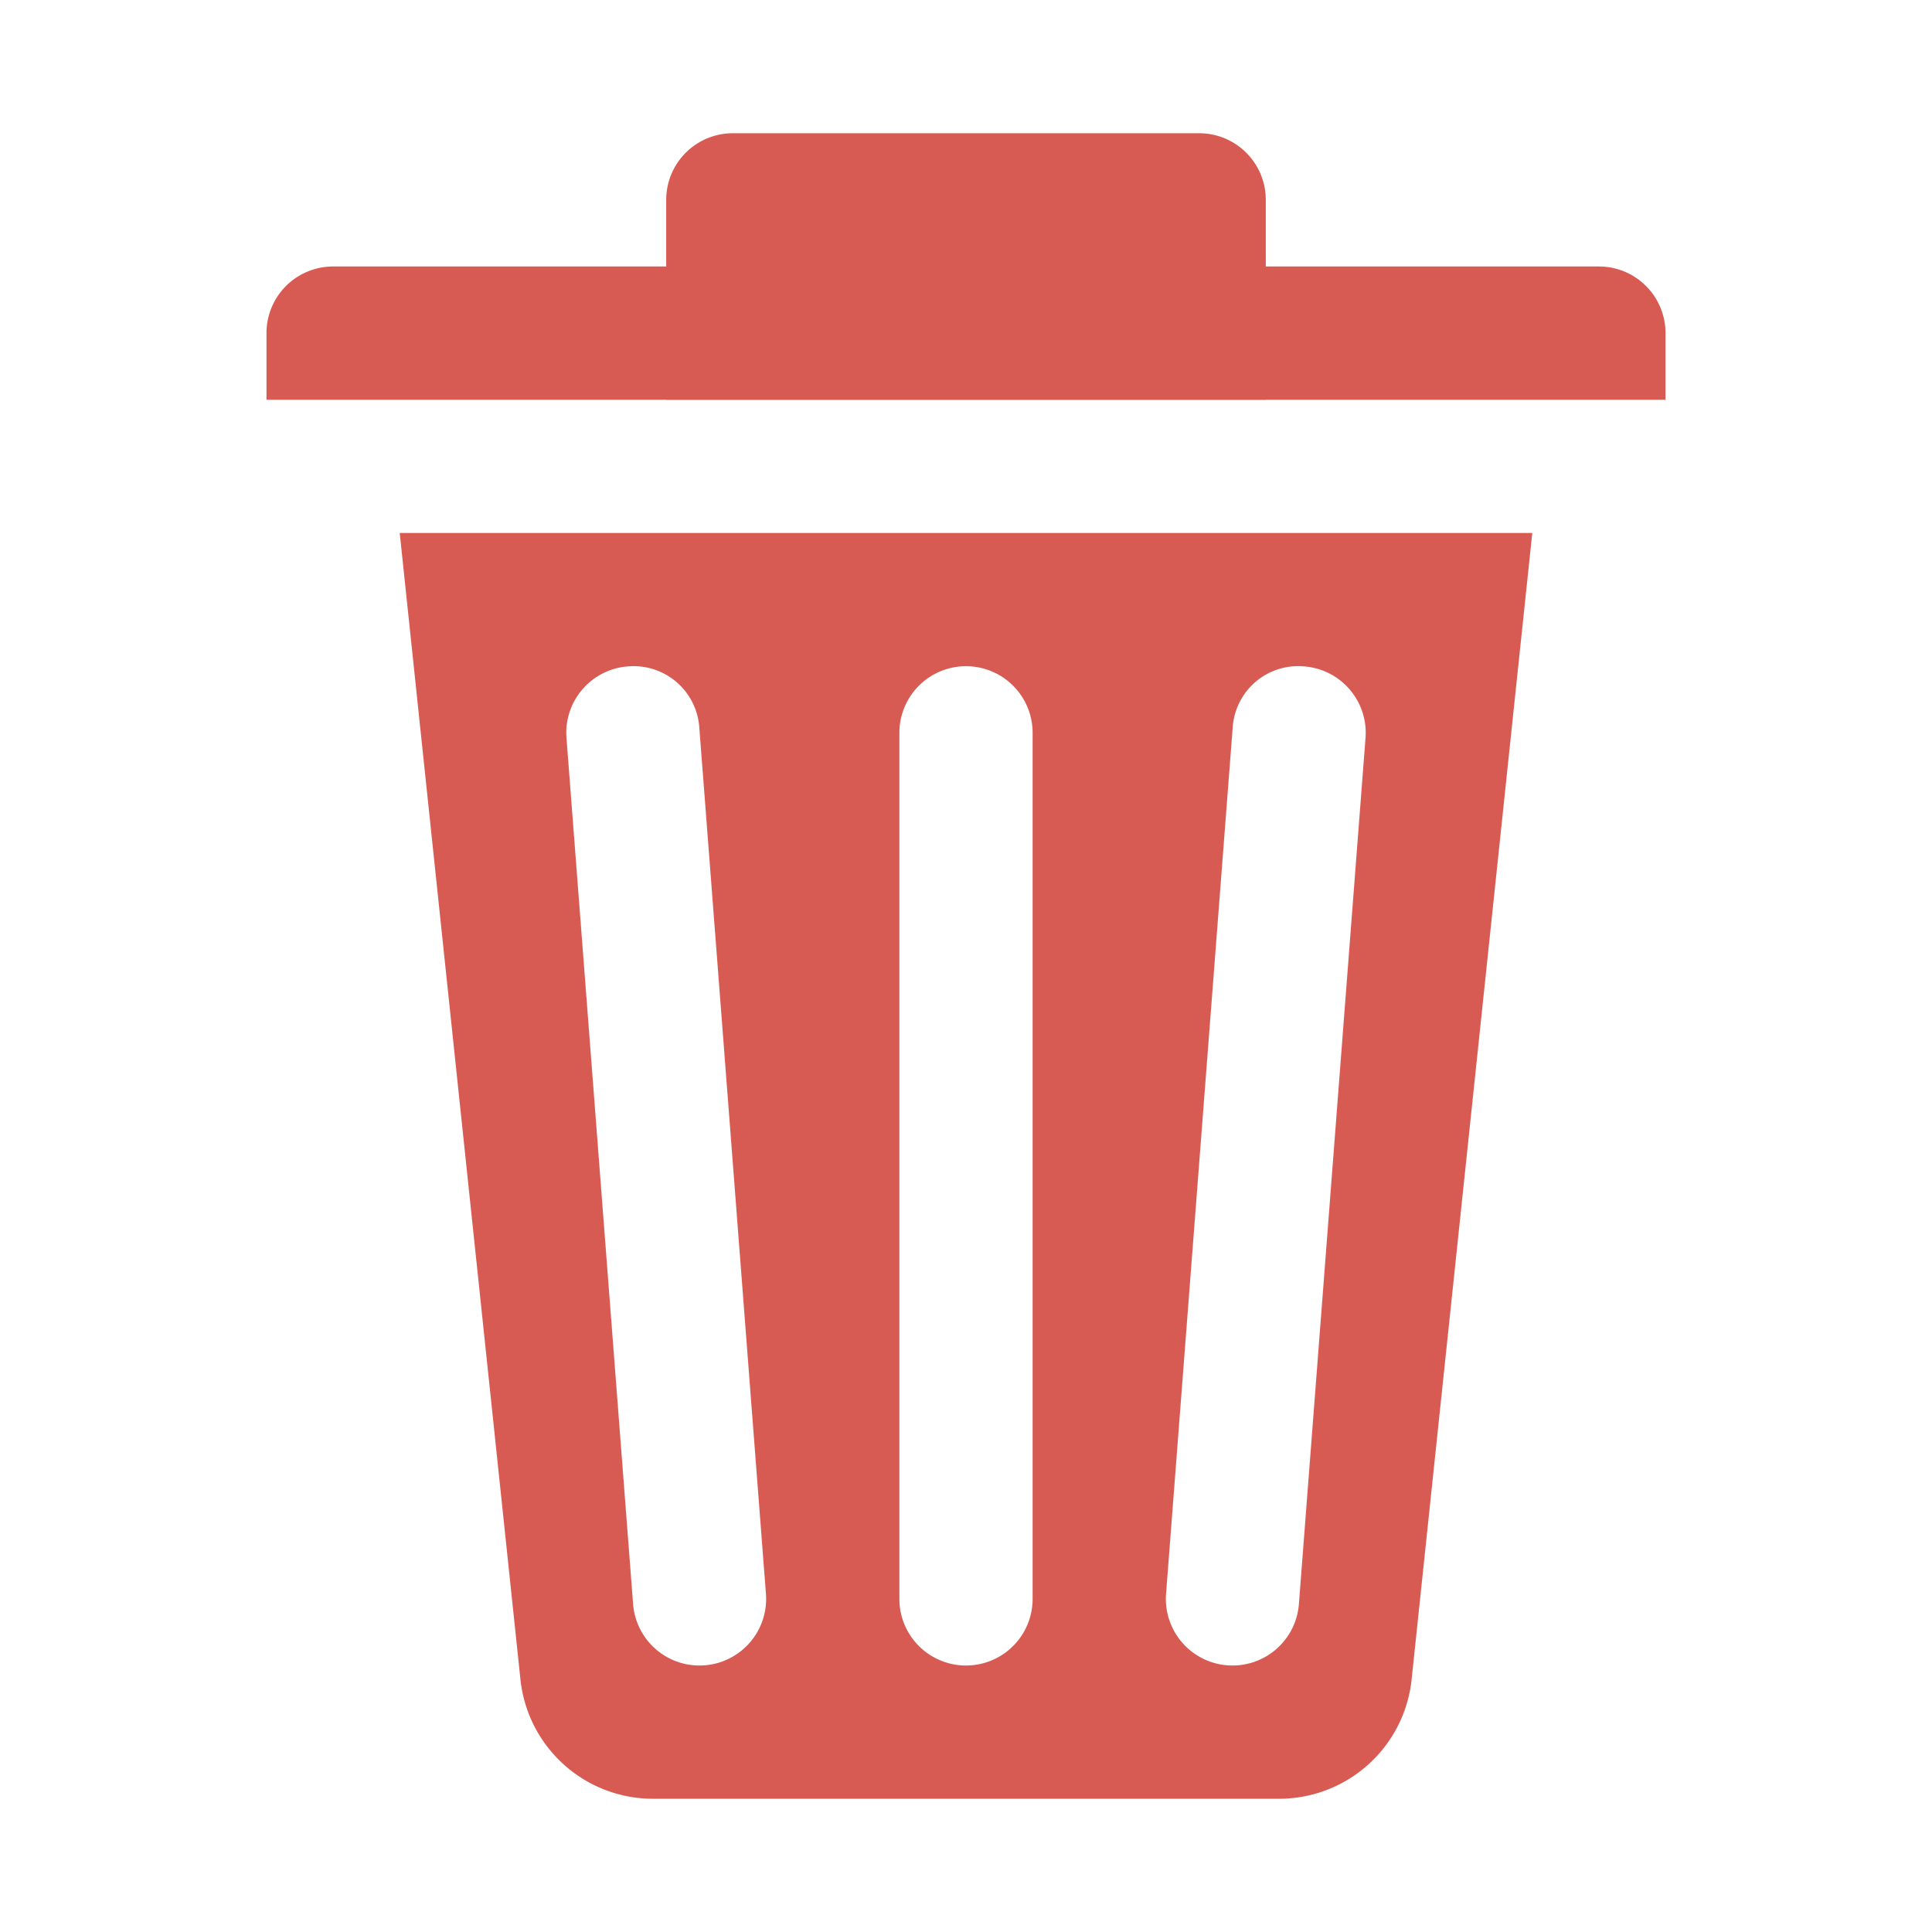 <svg xmlns="http://www.w3.org/2000/svg" xml:space="preserve" viewBox="0 0 29 29" id="Delete">
  <path d="M10 3v3h9V3a1 1 0 0 0-1-1h-7a1 1 0 0 0-1 1z" fill="#d85b53" class="color000000 svgShape"></path>
  <path d="M4 5v1h21V5a1 1 0 0 0-1-1H5a1 1 0 0 0-1 1zM6 8l1.812 17.209A2 2 0 0 0 9.801 27H19.2a2 2 0 0 0 1.989-1.791L23 8H6zm4.577 16.997a.999.999 0 0 1-1.074-.92l-1-13a1 1 0 0 1 .92-1.074.989.989 0 0 1 1.074.92l1 13a1 1 0 0 1-.92 1.074zM15.5 24a1 1 0 0 1-2 0V11a1 1 0 0 1 2 0v13zm3.997.077a.999.999 0 1 1-1.994-.154l1-13a.985.985 0 0 1 1.074-.92 1 1 0 0 1 .92 1.074l-1 13z" fill="#d85b53" class="color000000 svgShape"></path>
</svg>
